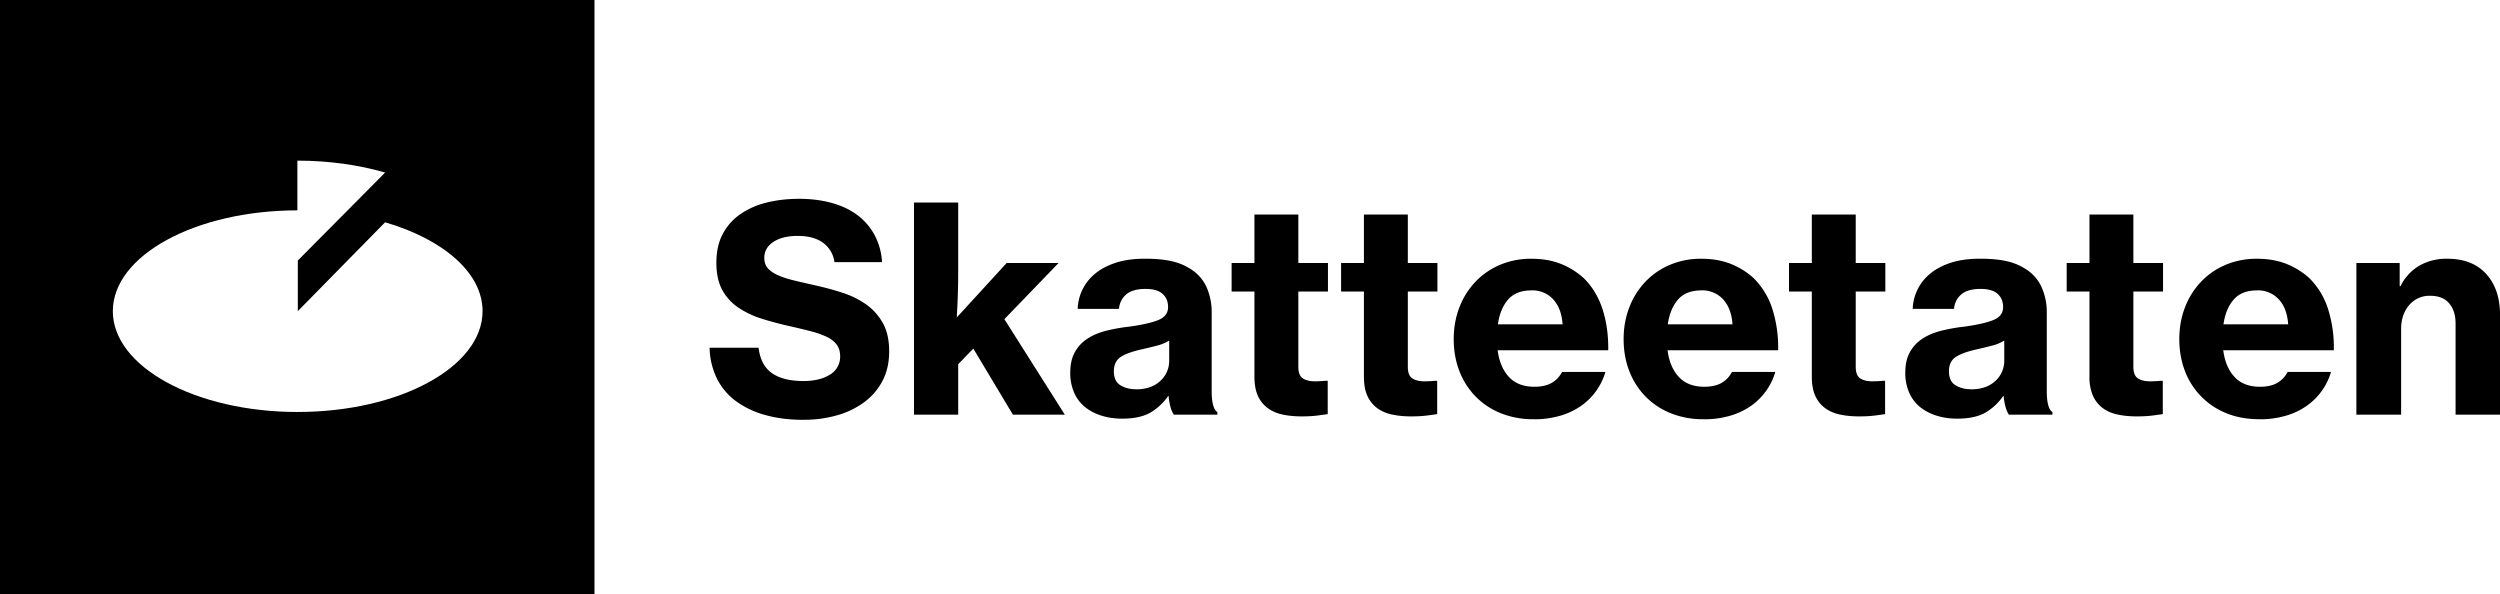 <svg xmlns="http://www.w3.org/2000/svg" viewBox="0 0 865.47 205.8">
  <path d="M103.05 142.63c-35.34 0-63.99-15.63-63.99-34.91s28.6-34.87 63.89-34.9V55.61c10.93 0 21.37 1.5 30.37 4.13L103.1 90.19v17.52l30.22-30.76c20.09 5.88 33.74 17.46 33.74 30.76 0 19.28-28.67 34.91-64.01 34.91M0 205.8h205.8V0H0v205.8Z"/>
  <path d="M278.22 145.34c-4.94 0-9.37-.55-13.32-1.67a31.21 31.21 0 0 1-10.18-4.84 21.61 21.61 0 0 1-6.56-7.85 25.46 25.46 0 0 1-2.51-10.61h16.97c.46 4.01 1.99 6.94 4.59 8.78 2.59 1.84 6.27 2.76 11 2.76 1.65 0 3.23-.16 4.74-.49 1.51-.33 2.86-.84 4.04-1.54a7.18 7.18 0 0 0 3.86-6.56c0-1.52-.38-2.9-1.15-3.95a8.78 8.78 0 0 0-3.3-2.66 29.43 29.43 0 0 0-5.33-1.94 218.5 218.5 0 0 0-7.1-1.72c-3.55-.79-6.91-1.67-10.07-2.66a31.3 31.3 0 0 1-8.29-3.9 17.57 17.57 0 0 1-5.58-6.12c-1.34-2.47-2.03-5.61-2.03-9.43s.72-7.11 2.17-9.87a19.21 19.21 0 0 1 6.03-6.86 27.11 27.11 0 0 1 9.08-4.05c3.49-.88 7.27-1.33 11.35-1.33s7.73.46 11.15 1.38c3.42.92 6.38 2.3 8.89 4.15 2.5 1.84 4.5 4.13 6.02 6.86a22.8 22.8 0 0 1 2.67 9.53h-16.48a9.83 9.83 0 0 0-3.95-6.71c-2.17-1.58-5.11-2.37-8.79-2.37-3.49 0-6.28.68-8.39 2.07-2.11 1.38-3.16 3.23-3.16 5.53 0 1.45.39 2.63 1.18 3.55.79.92 1.95 1.72 3.46 2.42 1.51.68 3.37 1.3 5.57 1.83 2.21.53 4.75 1.11 7.65 1.78a91.2 91.2 0 0 1 9.53 2.61 29.9 29.9 0 0 1 8.1 4.09 19.73 19.73 0 0 1 5.62 6.42c1.41 2.57 2.12 5.79 2.12 9.66s-.75 7.2-2.26 10.12a21.58 21.58 0 0 1-6.27 7.4 28.87 28.87 0 0 1-9.39 4.59 41.4 41.4 0 0 1-11.69 1.58"/>
  <path d="m336.95 120.66-5.23 5.42v17.48h-15.31V70.12h15.31v22.89a264.6 264.6 0 0 1-.5 16.89l17.27-18.85h17.97l-18.76 19.44 20.93 33.07h-17.97l-13.72-22.9Z"/>
  <path d="M393.3 134.78c3.49 0 6.27-.96 8.35-2.87a9.37 9.37 0 0 0 3.11-7.2v-6.81a14.81 14.81 0 0 1-4.09 1.72c-1.62.42-3.28.84-4.99 1.22-3.42.74-5.95 1.62-7.6 2.67-1.65 1.05-2.47 2.72-2.47 5.03s.76 3.92 2.28 4.84c1.51.92 3.32 1.38 5.42 1.38m13.03 8.78a9.89 9.89 0 0 1-1.09-2.51 19.23 19.23 0 0 1-.68-3.9h-.2a19.27 19.27 0 0 1-6.16 5.73c-2.41 1.37-5.65 2.07-9.73 2.07-2.57 0-4.95-.34-7.16-1.04-2.2-.68-4.11-1.7-5.73-3a13.38 13.38 0 0 1-3.75-4.99 16.9 16.9 0 0 1-1.33-6.86c0-2.9.55-5.29 1.63-7.2a13.16 13.16 0 0 1 4.4-4.65c1.84-1.18 4-2.09 6.5-2.71a61.8 61.8 0 0 1 8.1-1.43c4.67-.66 8.04-1.45 10.12-2.37 2.07-.92 3.11-2.37 3.11-4.34s-.62-3.44-1.87-4.58c-1.25-1.16-3.23-1.74-5.92-1.74-2.96 0-5.19.63-6.66 1.88a7.15 7.15 0 0 0-2.53 5.03h-14.31A16.4 16.4 0 0 1 379 94.84c1.91-1.62 4.3-2.9 7.2-3.86 2.9-.95 6.29-1.42 10.18-1.42 3.36 0 6.25.24 8.69.74 2.42.49 4.57 1.3 6.41 2.42a14.58 14.58 0 0 1 6.07 6.36 21.36 21.36 0 0 1 1.92 9.33v26.95c0 4.01.66 6.45 1.97 7.31v.88h-15.1Z"/>
  <path d="M426.37 91.05h7.9V74.27h15.2v16.78h10.25v9.87h-10.25v26.05c0 1.97.5 3.3 1.53 4 1.01.68 2.45 1.04 4.29 1.04.53 0 1.12-.03 1.78-.05.66-.04 1.25-.08 1.78-.14h.79v11.54c-.86.13-2.04.29-3.55.49-1.51.2-3.33.3-5.44.3-2.44 0-4.65-.21-6.65-.65a13.03 13.03 0 0 1-5.19-2.26 10.73 10.73 0 0 1-3.36-4.25c-.79-1.74-1.18-3.96-1.18-6.66v-29.41h-7.9v-9.87Z"/>
  <path d="M464.27 91.05h7.9V74.27h15.2v16.78h10.25v9.87h-10.25v26.05c0 1.97.5 3.3 1.53 4 1.01.68 2.45 1.04 4.29 1.04.53 0 1.12-.03 1.78-.05.66-.04 1.25-.08 1.78-.14h.79v11.54c-.86.13-2.04.29-3.55.49-1.51.2-3.33.3-5.44.3-2.44 0-4.65-.21-6.65-.65a13.03 13.03 0 0 1-5.19-2.26 10.73 10.73 0 0 1-3.36-4.25c-.79-1.74-1.18-3.96-1.18-6.66v-29.41h-7.9v-9.87Z"/>
  <path d="M530.2 100.53c-3.55 0-6.25 1.05-8.1 3.16-1.84 2.11-3.03 4.96-3.55 8.58h22.4c-.26-3.69-1.34-6.57-3.25-8.64a9.73 9.73 0 0 0-7.5-3.11m.79 44.61a30 30 0 0 1-11.54-2.12 25.46 25.46 0 0 1-8.74-5.88 25.84 25.84 0 0 1-5.53-8.78c-1.28-3.36-1.92-7-1.92-10.95s.66-7.62 1.97-11a26.7 26.7 0 0 1 5.53-8.83c2.37-2.5 5.2-4.46 8.49-5.87a27.35 27.35 0 0 1 10.95-2.12c3.75 0 7.12.58 10.12 1.76a26.16 26.16 0 0 1 7.94 4.94c2.96 2.91 5.13 6.49 6.52 10.77s2.04 9.02 1.97 14.2h-38.29c.53 3.95 1.84 7.04 3.95 9.28 2.09 2.24 5.03 3.36 8.78 3.36 2.44 0 4.42-.45 5.98-1.33a9.21 9.21 0 0 0 3.59-3.8h15.01c-.66 2.3-1.7 4.46-3.11 6.46a22.1 22.1 0 0 1-5.24 5.24 24.46 24.46 0 0 1-7.25 3.45 31.8 31.8 0 0 1-9.18 1.24"/>
  <path d="M589.02 100.53c-3.55 0-6.25 1.05-8.1 3.16-1.84 2.11-3.03 4.96-3.55 8.58h22.4c-.26-3.69-1.34-6.57-3.25-8.64a9.73 9.73 0 0 0-7.5-3.11m.79 44.61a30 30 0 0 1-11.54-2.12 25.46 25.46 0 0 1-8.74-5.88 25.84 25.84 0 0 1-5.53-8.78c-1.28-3.36-1.92-7-1.92-10.95s.66-7.62 1.97-11a26.7 26.7 0 0 1 5.53-8.83c2.37-2.5 5.2-4.46 8.49-5.87a27.35 27.35 0 0 1 10.95-2.12c3.75 0 7.12.58 10.11 1.76 3 1.2 5.65 2.84 7.95 4.94a26.11 26.11 0 0 1 6.52 10.77 44.15 44.15 0 0 1 1.97 14.2h-38.29c.53 3.95 1.84 7.04 3.95 9.28 2.09 2.24 5.03 3.36 8.78 3.36 2.44 0 4.42-.45 5.98-1.33a9.21 9.21 0 0 0 3.59-3.8h15.01c-.66 2.3-1.7 4.46-3.11 6.46a22.1 22.1 0 0 1-5.24 5.24 24.46 24.46 0 0 1-7.25 3.45 31.8 31.8 0 0 1-9.18 1.24"/>
  <path d="M619.33 91.05h7.9V74.27h15.2v16.78h10.25v9.87h-10.25v26.05c0 1.97.5 3.3 1.53 4 1.01.68 2.45 1.04 4.29 1.04.53 0 1.12-.03 1.78-.05.66-.04 1.25-.08 1.78-.14h.79v11.54c-.86.13-2.04.29-3.55.49-1.51.2-3.33.3-5.44.3-2.44 0-4.65-.21-6.65-.65a13.03 13.03 0 0 1-5.19-2.26 10.73 10.73 0 0 1-3.36-4.25c-.79-1.74-1.18-3.96-1.18-6.66v-29.41h-7.9v-9.87Z"/>
  <path d="M682.39 134.78c3.49 0 6.27-.96 8.35-2.87a9.37 9.37 0 0 0 3.11-7.2v-6.81a14.81 14.81 0 0 1-4.09 1.72c-1.62.42-3.28.84-4.99 1.22-3.42.74-5.95 1.62-7.6 2.67-1.65 1.05-2.47 2.72-2.47 5.03s.76 3.92 2.28 4.84c1.51.92 3.32 1.38 5.42 1.38m13.03 8.78a9.57 9.57 0 0 1-1.08-2.51 18.47 18.47 0 0 1-.7-3.9h-.2a19.27 19.27 0 0 1-6.16 5.73c-2.41 1.37-5.65 2.07-9.73 2.07-2.57 0-4.95-.34-7.16-1.04-2.2-.68-4.11-1.7-5.73-3a13.38 13.38 0 0 1-3.75-4.99 16.9 16.9 0 0 1-1.33-6.86c0-2.9.55-5.29 1.63-7.2a13.16 13.16 0 0 1 4.4-4.65c1.84-1.18 4-2.09 6.5-2.71a61.8 61.8 0 0 1 8.1-1.43c4.67-.66 8.04-1.45 10.12-2.37 2.07-.92 3.11-2.37 3.11-4.34s-.62-3.44-1.87-4.58c-1.25-1.16-3.23-1.74-5.92-1.74-2.96 0-5.19.63-6.66 1.88a7.15 7.15 0 0 0-2.53 5.03h-14.31a16.4 16.4 0 0 1 5.92-12.09c1.91-1.62 4.3-2.9 7.2-3.86 2.9-.95 6.29-1.42 10.18-1.42 3.36 0 6.25.24 8.69.74 2.42.49 4.57 1.3 6.41 2.42a14.58 14.58 0 0 1 6.07 6.36 21.22 21.22 0 0 1 1.94 9.33v26.95c0 4.01.65 6.45 1.96 7.31v.88h-15.1Z"/>
  <path d="M715.46 91.05h7.89V74.27h15.2v16.78h10.27v9.87h-10.27v26.05c0 1.97.51 3.3 1.54 4 1.01.68 2.45 1.04 4.29 1.04.53 0 1.12-.03 1.78-.05.66-.04 1.25-.08 1.78-.14h.79v11.54c-.86.13-2.05.29-3.55.49-1.53.2-3.33.3-5.44.3-2.44 0-4.65-.21-6.66-.65-2-.42-3.74-1.18-5.17-2.26a10.73 10.73 0 0 1-3.36-4.25 16.16 16.16 0 0 1-1.2-6.66v-29.41h-7.89v-9.87Z"/>
  <path d="M781.39 100.53c-3.55 0-6.25 1.05-8.1 3.16-1.84 2.11-3.03 4.96-3.55 8.58h22.4c-.26-3.69-1.34-6.57-3.25-8.64a9.73 9.73 0 0 0-7.5-3.11m.79 44.61c-4.28 0-8.14-.71-11.54-2.12a25.37 25.37 0 0 1-14.27-14.66c-1.28-3.36-1.92-7-1.92-10.95s.66-7.62 1.97-11a26.7 26.7 0 0 1 5.53-8.83c2.37-2.5 5.2-4.46 8.49-5.87a27.35 27.35 0 0 1 10.95-2.12c3.75 0 7.12.58 10.11 1.76 3 1.2 5.65 2.84 7.95 4.94a26.11 26.11 0 0 1 6.52 10.77 44.15 44.15 0 0 1 1.97 14.2h-38.29c.53 3.95 1.84 7.04 3.95 9.28 2.09 2.24 5.03 3.36 8.78 3.36 2.44 0 4.42-.45 5.98-1.33a9.21 9.21 0 0 0 3.59-3.8h15.01c-.66 2.3-1.7 4.46-3.11 6.46a22.1 22.1 0 0 1-5.24 5.24 24.46 24.46 0 0 1-7.25 3.45 31.8 31.8 0 0 1-9.18 1.24"/>
  <path d="M830.73 99.05h.3a16.93 16.93 0 0 1 6.56-7.11 18.93 18.93 0 0 1 9.64-2.37c5.78 0 10.27 1.76 13.47 5.28 3.19 3.53 4.78 8.25 4.78 14.16v34.55h-15.39v-31.59c0-2.9-.74-5.21-2.22-6.95-1.47-1.75-3.67-2.62-6.56-2.62a9.17 9.17 0 0 0-7.32 3.26c-1.83 2.16-2.75 4.92-2.75 8.28v29.62h-15.49V91.05h14.99v7.99Z"/>
</svg>

